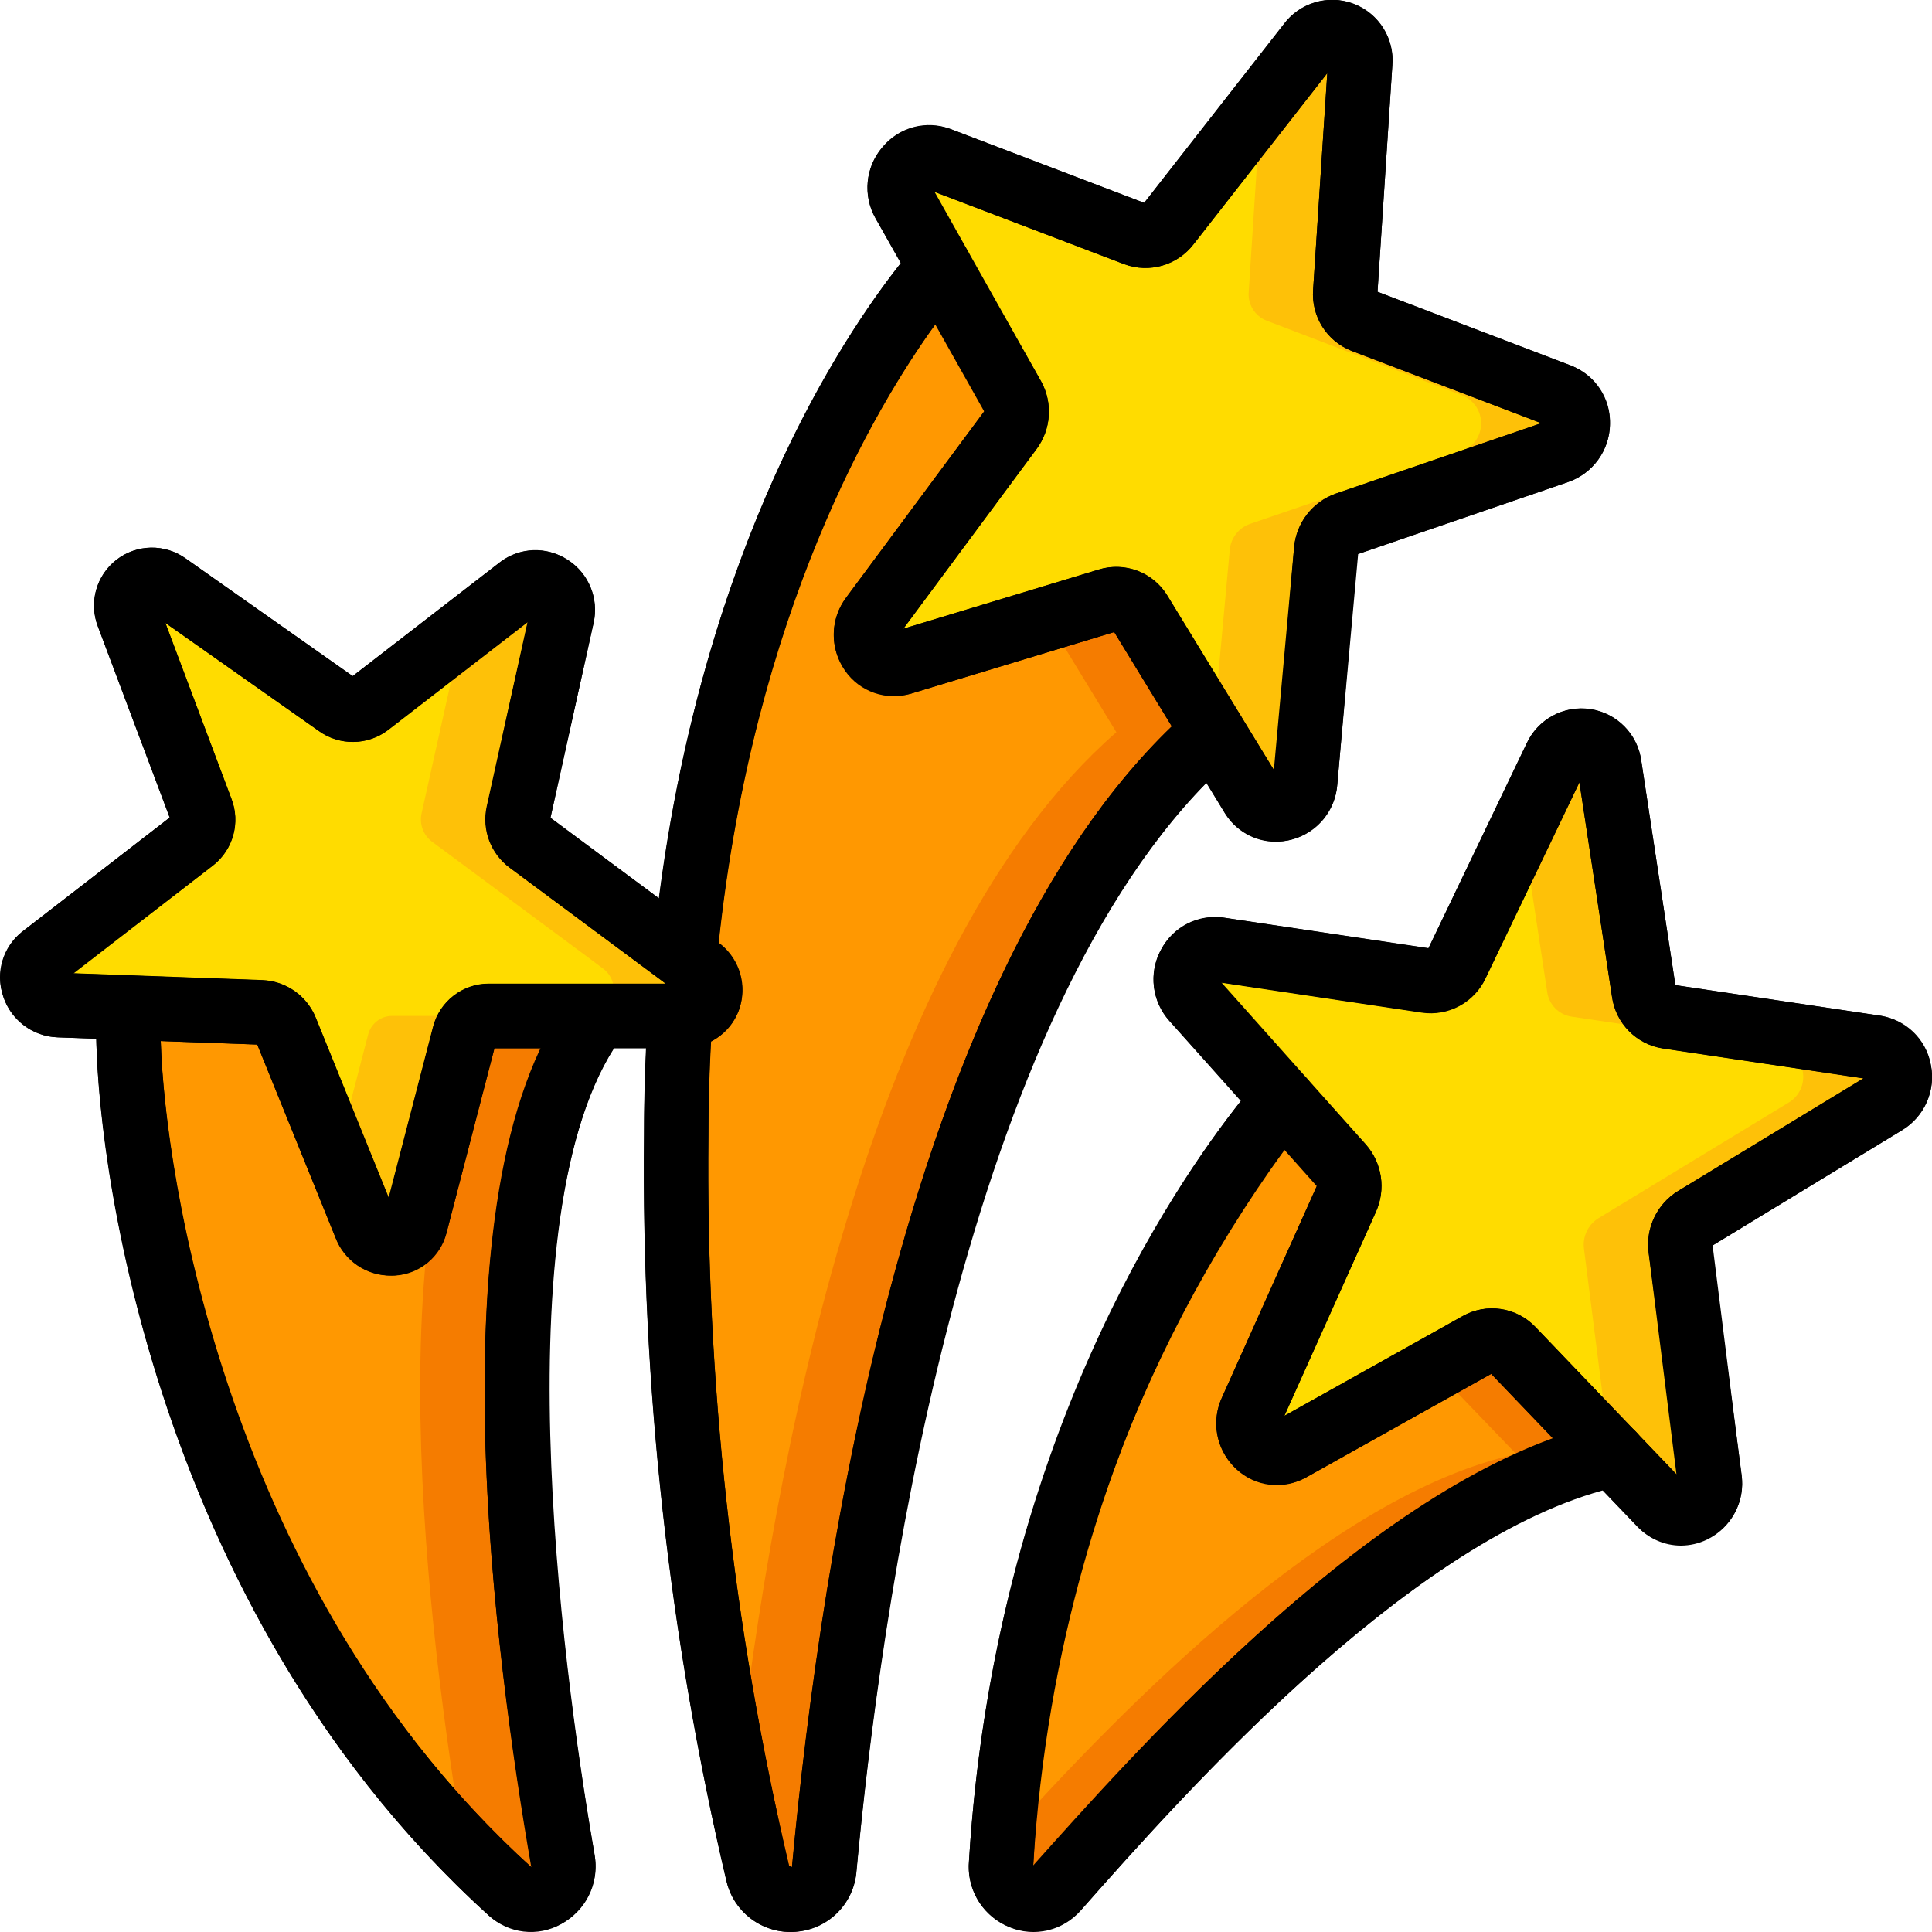 <svg height="512" viewBox="0 0 60 60" width="512" xmlns="http://www.w3.org/2000/svg"><g id="Page-1" fill="none" fill-rule="evenodd"><g id="018---Stars" transform="translate(-1)"><g id="Icons" fill-rule="nonzero" transform="translate(2 1)"><path id="Shape" d="m47.37 13.03-6.55 2.24c-.355.123-.602.446-.63.82l-.66 7.19c-.017.388-.282.72-.656.823-.374.103-.772-.048-.984-.373l-1.22-1.99-2.27-3.72c-.202-.334-.605-.491-.98-.38l-6.41 1.94c-.374.096-.768-.057-.979-.381-.211-.324-.191-.746.049-1.049l4.3-5.8c.229-.297.26-.701.08-1.03l-2.28-4.04-1.12-1.99c-.191-.337-.155-.757.091-1.056.246-.299.651-.416 1.019-.294l6.1 2.33c.366.128.773.007 1.01-.3l4.39-5.61c.231-.319.647-.443 1.015-.302.368.141.595.511.555.902l-.46 7.1c-.036.391.193.759.56.9l6.1 2.33c.352.155.573.51.557.894-.015.384-.264.72-.627.846z" fill="#ffdc00"/><path id="Shape" d="m47.44 11.29-6.1-2.33c-.367-.141-.596-.509-.56-.9l.46-7.1c.041-.392-.187-.762-.555-.902-.368-.141-.784-.017-1.015.302l-1.517 1.94-.373 5.76c-.036.391.193.759.56.9l6.1 2.33c.352.155.573.51.557.894-.015.384-.264.72-.627.846l-6.55 2.24c-.355.123-.602.446-.63.82l-.519 5.652 1.219 1.988c.212.325.61.476.984.373.374-.103.639-.435.656-.823l.66-7.19c.028-.374.275-.697.63-.82l6.55-2.24c.363-.127.612-.462.627-.846.015-.384-.205-.739-.557-.894z" fill="#fec108"/><path id="Shape" d="m57.55 33.24-5.92 3.6c-.312.2-.483.561-.44.93l.91 7.17c.059.381-.131.757-.472.936-.341.179-.759.12-1.038-.146l-1.5-1.57-3.13-3.26c-.269-.286-.698-.352-1.04-.16l-5.84 3.27c-.346.179-.768.116-1.045-.157-.278-.273-.348-.694-.175-1.043l2.96-6.59c.15-.337.092-.731-.15-1.01l-1.82-2.04-2.79-3.13c-.259-.286-.314-.703-.139-1.047.175-.344.545-.544.929-.503l6.46.96c.388.052.765-.155.93-.51l3.07-6.42c.159-.361.54-.572.931-.513.39.058.693.371.739.763l1.07 7.04c.055.387.354.694.74.76l6.46.96c.378.074.671.373.737.752.067.379-.107.76-.437.958z" fill="#ffdc00"/><path id="Shape" d="m57.25 31.53-6.46-.96c-.386-.066-.685-.373-.74-.76l-1.07-7.04c-.046-.392-.349-.705-.739-.763-.39-.058-.772.152-.931.513l-1.038 2.171.778 5.119c.055.387.354.694.74.76l6.46.96c.378.074.671.373.737.752.067.379-.107.76-.437.958l-5.92 3.6c-.312.2-.483.561-.44.93l.8 6.283.1.107 1.5 1.57c.279.266.696.324 1.038.146.341-.179.531-.555.472-.936l-.91-7.17c-.043-.369.128-.73.44-.93l5.92-3.6c.33-.198.504-.579.437-.958-.067-.379-.36-.678-.737-.752z" fill="#fec108"/><path id="Shape" d="m20.27 30.55h-6.09c-.356-.001-.667.243-.75.59l-1.53 5.89c-.098.341-.406.579-.76.588-.355.009-.674-.213-.79-.548l-2.47-6.08c-.123-.317-.421-.532-.76-.55l-4.12-.14-2.17-.08c-.352-.011-.661-.238-.776-.571-.115-.333-.014-.702.256-.929l4.69-3.63c.281-.22.383-.599.25-.93l-2.28-6.06c-.134-.332-.03-.713.254-.932.284-.219.679-.222.966-.008l5.29 3.73c.291.207.683.203.97-.01l4.69-3.63c.287-.202.669-.206.961-.012.292.195.435.549.359.892l-1.37 6.14c-.071.335.063.68.34.88l4.83 3.58.44.33c.294.197.427.562.329.902s-.405.578-.759.588z" fill="#ffdc00"/><path id="Shape" d="m10.43 31.14-.971 3.737.891 2.193c.116.335.435.557.79.548.355-.009.662-.247.76-.588l1.53-5.89c.083-.347.394-.591.75-.59l-3 0c-.356-.001-.667.243-.75.59z" fill="#fec108"/><path id="Shape" d="m20.7 29.06-.44-.33-4.83-3.58c-.277-.2-.411-.545-.34-.88l1.37-6.14c.076-.343-.067-.697-.359-.892-.292-.195-.674-.19-.961.012l-1.793 1.388-1.257 5.632c-.071.335.063.68.34.88l4.83 3.58.44.33c.294.197.427.562.329.902s-.405.578-.759.588h3c.354-.01.661-.248.759-.588s-.035-.705-.329-.902z" fill="#fec108"/><path id="Shape" d="m49.09 44.16c-6.56 1.43-13.94 9.73-17.27 13.5-.293.319-.758.413-1.152.233s-.627-.593-.578-1.023c.86-14.08 7.67-22.45 8.76-23.7l1.82 2.04c.242.279.3.673.15 1.01l-2.96 6.59c-.174.349-.103.77.175 1.043.278.273.7.337 1.045.157l5.84-3.27c.342-.192.771-.126 1.04.16z" fill="#ff9801"/><path id="Shape" d="m45.96 40.9c-.269-.286-.698-.352-1.04-.16l-1.375.77 2.545 2.65c-5.792 1.263-12.219 7.877-15.937 12-.019.238-.048.464-.063.706-.049.43.184.843.578 1.023s.859.086 1.152-.233c3.33-3.77 10.71-12.07 17.27-13.5z" fill="#f57c00"/><path id="Shape" d="m36.67 21.74c-8.44 7.36-11.2 25.9-12.07 35.28-.035.52-.446.935-.966.975s-.99-.307-1.104-.815c-1.765-7.51-2.615-15.206-2.53-22.92 0-1.28.04-2.52.12-3.71h.15c.354-.01.661-.248.759-.588s-.035-.705-.329-.902l-.44-.33c1.26-13.06 6.7-20.03 7.92-21.45l2.28 4.04c.18.329.149.733-.08 1.03l-4.3 5.8c-.24.303-.259.725-.049 1.049.211.324.604.477.979.381l6.41-1.94c.375-.111.778.046.98.38z" fill="#ff9801"/><path id="Shape" d="m34.4 18.02c-.202-.334-.605-.491-.98-.38l-1.9.575 2.15 3.525c-7.688 6.7-10.662 22.682-11.789 32.566.216 1.056.436 2.016.649 2.874.114.508.585.856 1.104.815s.931-.456.966-.975c.87-9.38 3.63-27.92 12.07-35.28z" fill="#f57c00"/><path id="Shape" d="m17.53 30.56c-4.1 5.5-2.12 20.06-1.06 26.19.104.422-.076.862-.446 1.09-.37.228-.844.192-1.174-.09-10.84-9.83-12.03-24.83-11.85-27.39v-.06l4.12.14c.339.018.637.233.76.55l2.47 6.08c.116.335.435.557.79.548.355-.009.662-.247.76-.588l1.53-5.89c.083-.347.394-.591.75-.59h3.35z" fill="#ff9801"/><path id="Shape" d="m17.53 30.55h-3v.01c-4.015 5.386-2.201 19.44-1.13 25.779.465.479.943.952 1.449 1.411.33.282.805.318 1.174.09.37-.228.55-.669.446-1.09-1.06-6.13-3.04-20.69 1.06-26.19z" fill="#f57c00"/></g><g id="Layer_10"><g stroke="#000" stroke-linecap="round" stroke-linejoin="round" stroke-width="2"><path id="Shape" d="m43.243 1.958-.465 7.105c-.031.39.196.756.56.9l6.1 2.325c.353.154.576.509.56.894-.016.385-.267.721-.632.845l-6.552 2.245c-.351.125-.597.443-.629.814l-.653 7.192c-.016.389-.282.723-.658.825s-.774-.05-.986-.377l-3.488-5.709c-.203-.337-.61-.491-.985-.375l-6.4 1.939c-.374.095-.766-.058-.976-.382-.21-.323-.191-.744.047-1.047l4.3-5.8c.223-.298.251-.699.072-1.026l-3.396-6.039c-.189-.335-.154-.751.09-1.049s.645-.415 1.01-.296l6.1 2.326c.368.135.781.013 1.017-.3l4.384-5.612c.232-.321.651-.447 1.021-.306s.6.514.559.908z"/><path id="Shape" d="m50.982 23.769 1.07 7.039c.052.388.352.697.739.76l6.458.963c.377.076.669.375.736.754.066.379-.107.76-.436.959l-5.918 3.6c-.316.197-.488.561-.44.93l.9 7.164c.06.381-.13.758-.472.937-.342.179-.759.12-1.038-.146l-4.623-4.829c-.271-.285-.701-.349-1.043-.155l-5.839 3.265c-.345.175-.764.109-1.039-.163-.275-.272-.346-.69-.175-1.037l2.956-6.588c.154-.339.096-.737-.149-1.018l-4.61-5.169c-.257-.287-.311-.702-.136-1.045.175-.343.543-.543.926-.505l6.458.963c.388.053.765-.154.928-.51l3.078-6.421c.161-.359.541-.567.93-.508.389.059.691.37.739.76z"/><path id="Shape" d="m6.187 18.159 5.294 3.727c.288.21.679.207.964-.007l4.7-3.633c.286-.202.668-.206.959-.012s.432.549.355.891l-1.359 6.149c-.07.331.06.673.333.874l5.267 3.915c.293.197.426.562.327.902s-.405.577-.758.587h-6.085c-.357-.002-.67.24-.758.586l-1.526 5.89c-.099.339-.405.576-.758.586s-.673-.209-.791-.542l-2.468-6.087c-.126-.314-.424-.526-.762-.542l-6.294-.227c-.35-.011-.657-.237-.773-.568-.115-.331-.015-.699.252-.926l4.694-3.633c.279-.222.38-.599.25-.931l-2.276-6.058c-.13-.33-.026-.707.254-.925.281-.218.671-.224.959-.016z"/><path id="Shape" d="m51.09 45.16c-6.56 1.43-13.94 9.73-17.27 13.5-.293.319-.758.413-1.152.233s-.627-.593-.578-1.023c.86-14.08 7.67-22.45 8.76-23.7"/><path id="Shape" d="m22.12 31.55c-.08 1.19-.12 2.43-.12 3.71-.085 7.714.765 15.41 2.53 22.92.114.508.585.856 1.104.815s.931-.456.966-.975c.87-9.38 3.63-27.92 12.07-35.28"/><path id="Shape" d="m22.26 29.73c1.26-13.06 6.7-20.03 7.92-21.45"/><path id="Shape" d="m19.53 31.561c-4.1 5.5-2.123 20.054-1.058 26.184.098.421-.084.858-.453 1.085s-.841.193-1.172-.085c-10.832-9.822-12.026-24.823-11.847-27.385"/></g><path id="Shape" d="m60.961 33.046c-.15-.782-.777-1.384-1.565-1.5l-6.366-.95-1.06-6.973c-.113-.825-.757-1.476-1.58-1.599-.823-.123-1.629.312-1.978 1.068l-3.05 6.361-6.362-.953c-.788-.119-1.565.275-1.934.981-.398.719-.298 1.611.251 2.223l2.229 2.48c-2.083 2.606-7.666 10.726-8.454 23.626-.068.881.439 1.706 1.257 2.041.776.323 1.673.11 2.22-.529 3.038-3.437 10.033-11.341 16.21-13.037l1.088 1.135c.346.368.828.578 1.333.58.28-.001.557-.064.81-.186.754-.364 1.189-1.17 1.08-2l-.937-7.114 5.918-3.6c.704-.425 1.061-1.25.89-2.054zm-27.873 24.885c.385-8.013 3.1-15.739 7.812-22.231l1 1.118-2.95 6.582c-.347.763-.166 1.662.45 2.23.589.548 1.466.649 2.164.249l5.746-3.216 1.926 2.01c-6.465 2.355-13.167 9.927-16.148 13.258zm20.025-20.942c-.654.401-1.012 1.15-.913 1.911l.931 6.953-4.451-4.647c-.587-.612-1.513-.75-2.253-.336l-5.538 3.1 2.842-6.335c.316-.699.192-1.518-.316-2.092l-1.891-2.1c-.007-.007-.01-.016-.017-.023h-.006l-2.614-2.907 6.272.936c.823.12 1.627-.314 1.978-1.068l2.913-6.081 1.013 6.663c.116.824.759 1.474 1.581 1.6l6.229.929z" fill="#000" fill-rule="nonzero"/><path id="Shape" d="m2.79 32.215 1.2.043c.082 4.568 2.112 18.09 12.19 27.23.613.567 1.521.674 2.249.266.774-.432 1.189-1.307 1.033-2.18-.783-4.5-3-19.352.61-25.022h1c-.041.883-.069 1.783-.069 2.708-.082 7.797.778 15.575 2.562 23.166.215.921 1.036 1.574 1.982 1.574.057 0 .113 0 .171-.007 1.008-.072 1.809-.874 1.882-1.881.713-7.7 3.183-25.967 10.869-33.8l.57.935c.33.554.927.893 1.572.893.147-0.0.294-.017.437-.05.815-.194 1.414-.888 1.485-1.723l.611-7.15 6.551-2.246c.776-.265 1.299-.991 1.305-1.811.022-.794-.459-1.515-1.2-1.8l-6.02-2.298.46-7.039c.066-.829-.423-1.603-1.201-1.899s-1.657-.045-2.16.618l-4.343 5.558-6.015-2.293c-.745-.285-1.588-.066-2.1.545-.543.617-.637 1.51-.232 2.225l.79 1.391c-1.863 2.344-6.1 8.749-7.51 19.736l-3.377-2.504 1.341-6.054c.172-.767-.161-1.558-.829-1.971-.639-.417-1.472-.383-2.075.084l-4.576 3.541-5.189-3.658c-.646-.46-1.517-.443-2.145.042s-.864 1.324-.581 2.065l2.233 5.942-4.578 3.54c-.602.467-.843 1.264-.6 1.987.231.75.913 1.271 1.697 1.297zm14.73 25.791c-9.505-8.619-11.406-21.606-11.528-25.675l3 .108 2.433 6.008c.28.703.96 1.165 1.717 1.167h.121c.77-.042 1.422-.582 1.606-1.331l1.488-5.726h1.453c-2.981 6.286-1.54 18.351-.29 25.449zm18.391-49.806c.778.294 1.656.042 2.16-.619l4.149-5.306-.44 6.725c-.063.829.425 1.601 1.2 1.9l5.886 2.244-6.376 2.185c-.724.253-1.233.907-1.3 1.671l-.583 6.989-3.353-5.489c-.338-.553-.94-.891-1.589-.891-.183-0-.364.027-.539.081l-6.074 1.838 4.135-5.578c.459-.615.514-1.441.141-2.111l-2.237-3.946c-.022-.049-.049-.096-.079-.14l-1.028-1.81zm-4.331 4.554-4.3 5.8c-.502.671-.517 1.588-.037 2.275.458.661 1.293.948 2.06.707l6.3-1.909 1.79 2.932c-8.109 7.812-10.867 25.411-11.8 35.429l-.089-.051c-1.744-7.431-2.585-15.045-2.504-22.677 0-1 .032-1.975.083-2.923.415-.205.731-.567.878-1.006.243-.749-.014-1.57-.641-2.047 1.1-10.3 4.868-16.644 6.735-19.218zm-23.967 14.126c.629-.488.863-1.331.575-2.073l-2.051-5.461 4.763 3.354c.646.466 1.522.453 2.153-.034l4.331-3.351-1.271 5.739c-.155.717.124 1.458.714 1.893l4.849 3.6h-5.5c-.812 0-1.522.549-1.727 1.335l-1.382 5.32-2.266-5.6c-.274-.68-.921-1.137-1.654-1.166l-5.875-.212z" fill="#000" fill-rule="nonzero"/></g></g></g></svg>